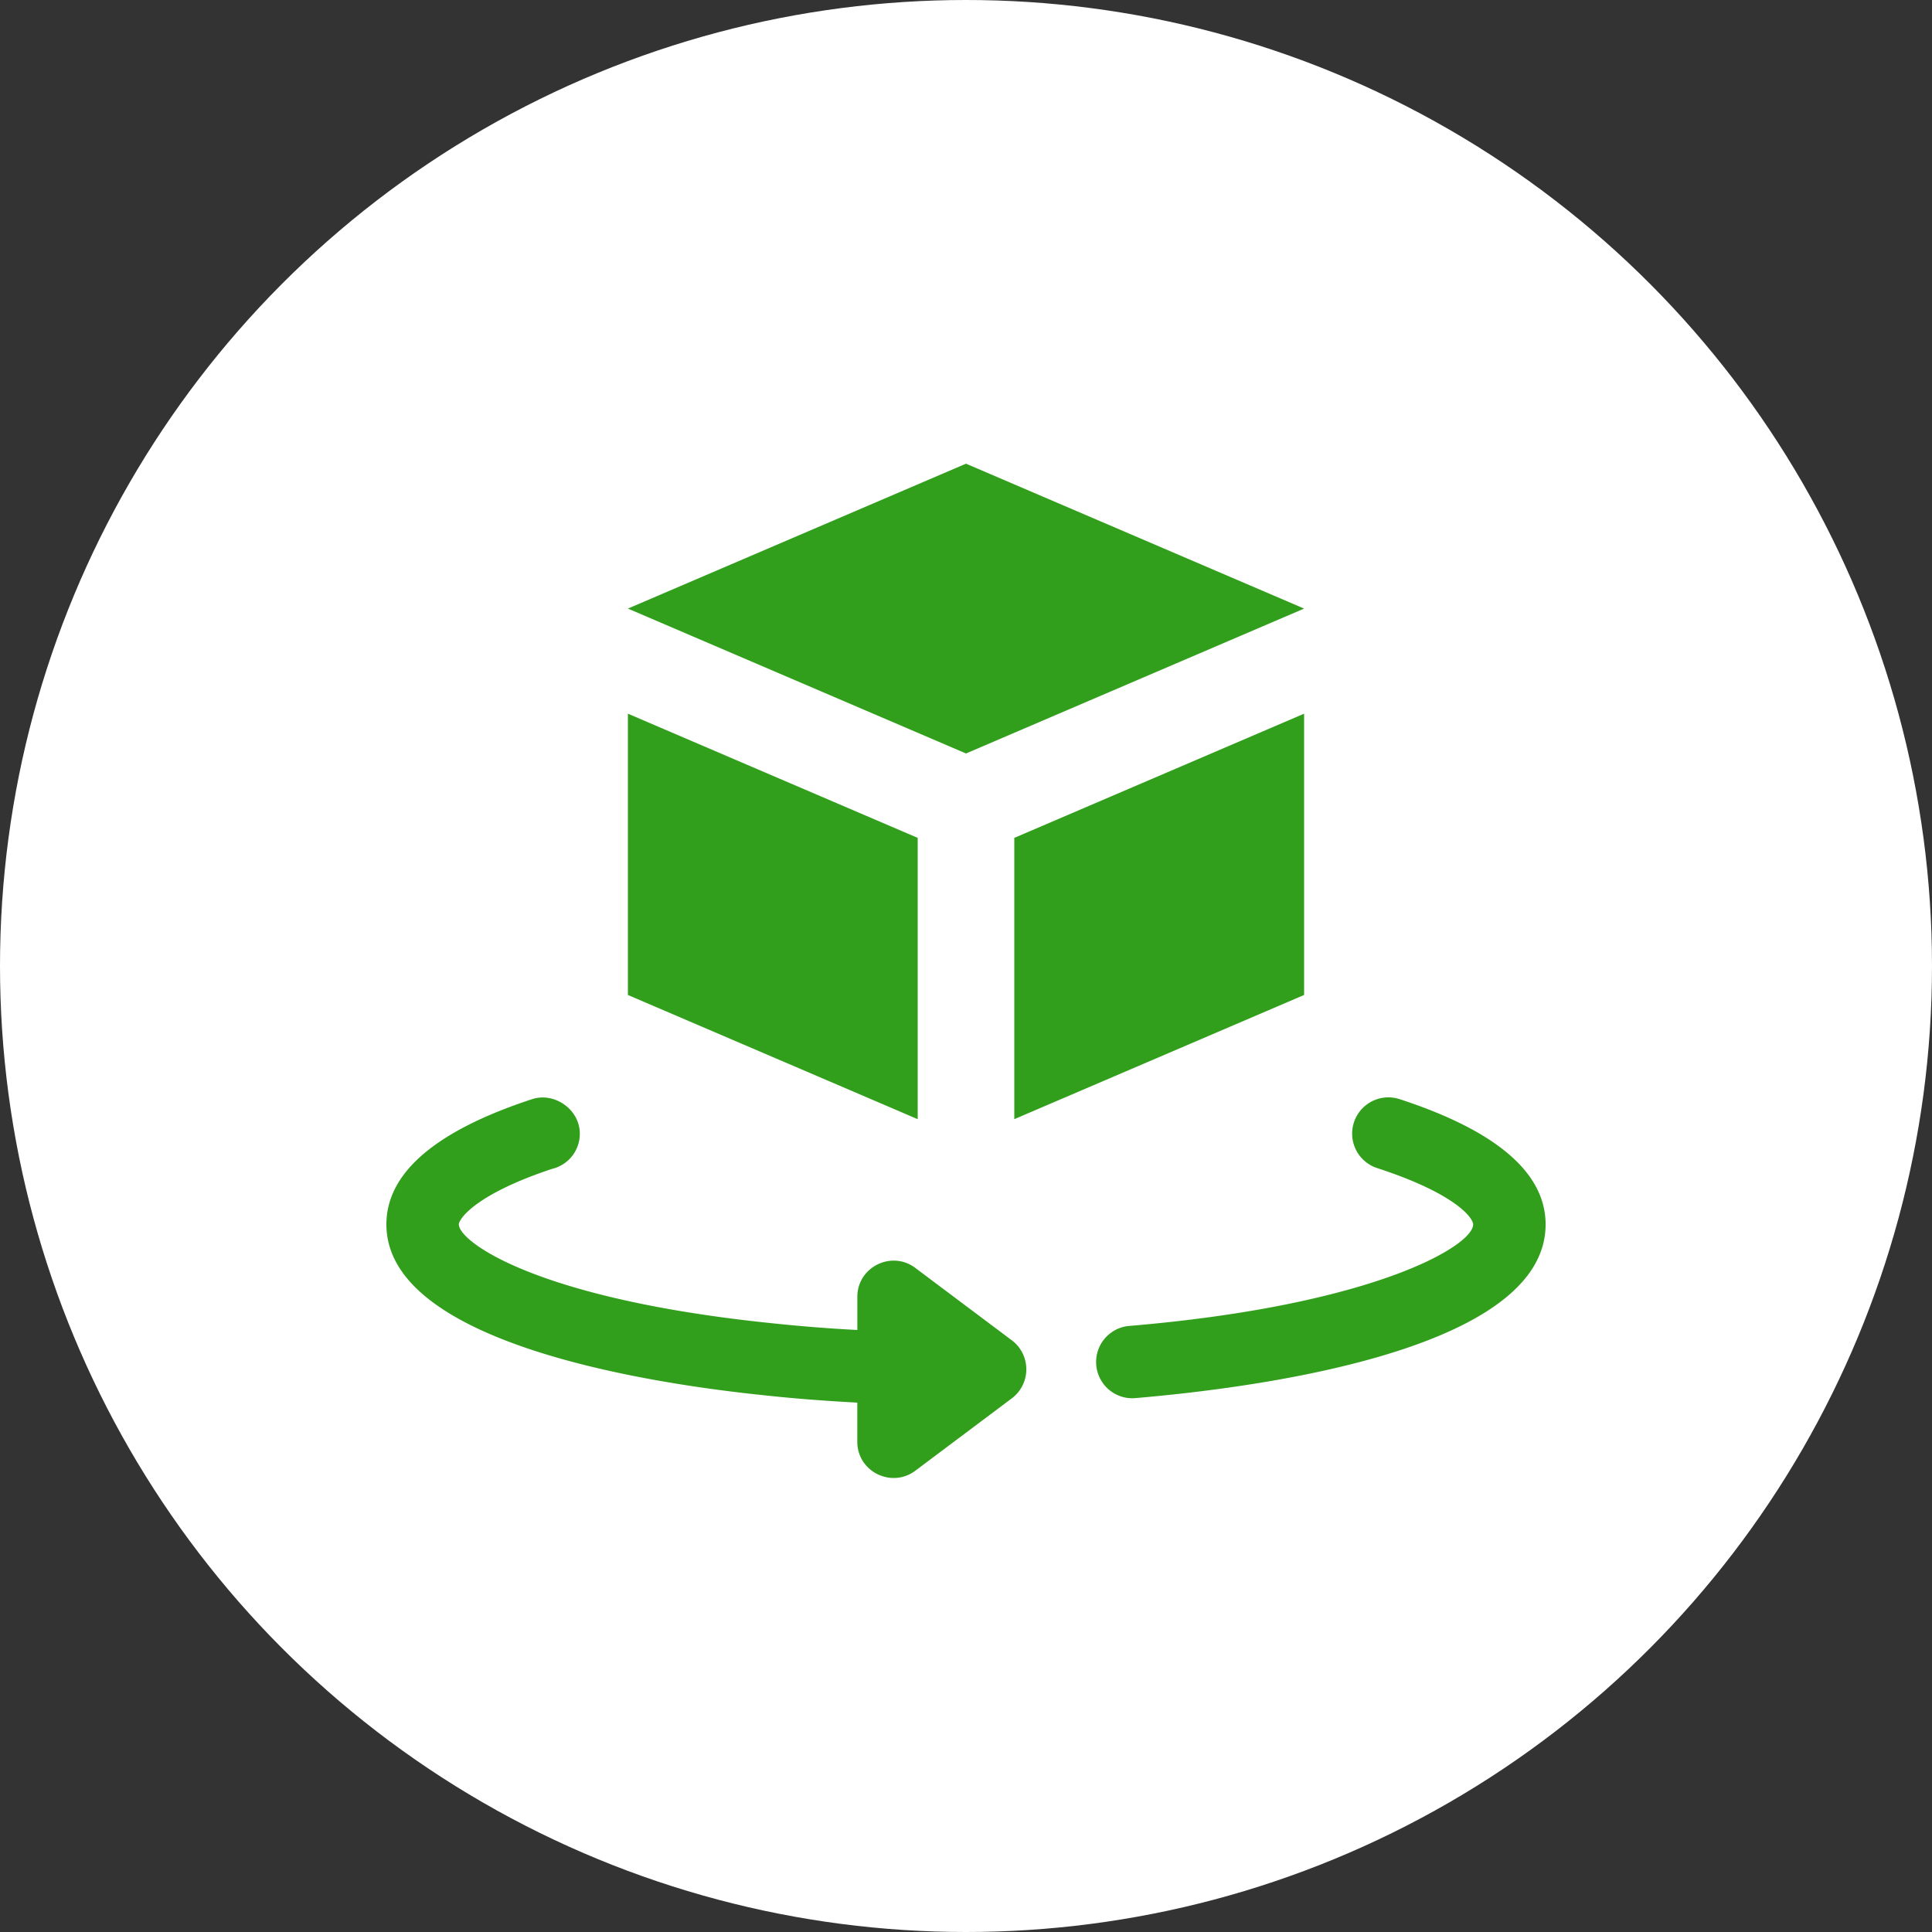 <svg width="50" height="50" fill="none" xmlns="http://www.w3.org/2000/svg"><rect width="100%" height="100%" fill="#333333" stroke="none"/><circle cx="25" cy="25" r="25" fill="#fff"/><path d="M23.688 32.813c-.613-.46-1.5-.025-1.5.75v.857a40.978 40.978 0 01-2.23-.177c-6.093-.628-8.083-2.113-8.083-2.555 0-.135.411-.772 2.41-1.437a.935.935 0 00.721-.913c0-.617-.647-1.082-1.235-.892-2.502.82-3.771 1.91-3.771 3.242 0 3.082 6.83 4.117 9.76 4.42.775.085 1.589.147 2.427.192v1.013c0 .775.888 1.208 1.5.75l2.5-1.875a.939.939 0 000-1.5l-2.5-1.875zm12.534-4.367a.937.937 0 10-.581 1.784c2.027.66 2.484 1.29 2.484 1.459 0 .554-2.572 2.097-8.935 2.629a.938.938 0 00.156 1.868C32.548 35.916 40 34.943 40 31.688c0-1.334-1.272-2.425-3.778-3.242zM25 12l8.75 3.75L25 19.5l-8.75-3.75L25 12zm1.25 9.684v7.28l7.5-3.214v-7.28l-7.5 3.214zm-2.5 0l-7.5-3.214v7.28l7.5 3.214v-7.28z" fill="#319F1C"/></svg>